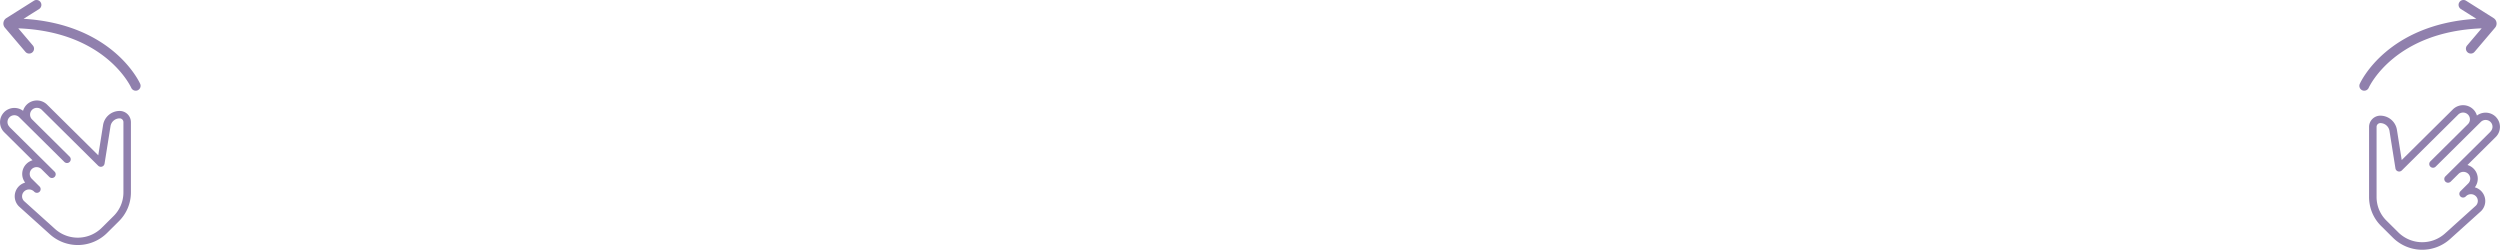 <svg xmlns="http://www.w3.org/2000/svg" width="275.498" height="27.521" viewBox="0 0 275.498 27.521"><defs><style>.a{fill:#9080ad;}</style></defs><g transform="translate(-88.6 -540.841)"><g transform="translate(127.873 417.913)"><path class="a" d="M235.98,138.193a1.6,1.6,0,0,0-2.077-.139,1.569,1.569,0,0,0-.407-.684,1.6,1.6,0,0,0-2.238,0l-5.643,5.588-.525-3.315a1.852,1.852,0,0,0-1.829-1.575,1.244,1.244,0,0,0-1.243,1.231v7.74a4.461,4.461,0,0,0,1.335,3.192l1.3,1.291a4.586,4.586,0,0,0,6.284.148l3.425-3.086a1.566,1.566,0,0,0-.69-2.619,1.56,1.56,0,0,0-.143-2.066,1.577,1.577,0,0,0-.669-.394l3.124-3.094a1.562,1.562,0,0,0,0-2.208Zm-.58,1.64-4.973,4.925a.409.409,0,0,0,0,.578l0,0a.415.415,0,0,0,.586,0l.865-.856a.762.762,0,0,1,1.072,0,.746.746,0,0,1,0,1.055h0l-.865.86h0a.408.408,0,0,0,0,.576l0,0a.415.415,0,0,0,.586,0l.036-.036a.776.776,0,0,1,1.072,0,.739.739,0,0,1,.014,1.044l-3.411,3.073a3.752,3.752,0,0,1-5.139-.12l-1.306-1.295a3.652,3.652,0,0,1-1.092-2.612V139.3a.415.415,0,0,1,.414-.414,1.024,1.024,0,0,1,1.01.876l.655,4.114a.413.413,0,0,0,.281.327.42.42,0,0,0,.421-.1l6.216-6.158a.763.763,0,0,1,1.072,0,.746.746,0,0,1,0,1.055l0,0-4.144,4.106a.41.41,0,0,0,0,.579h0a.415.415,0,0,0,.586,0l4.973-4.925a.763.763,0,0,1,1.072,0,.745.745,0,0,1,0,1.055Z" transform="translate(-0.221 -2.393)"/><path class="a" d="M220.773,132.169c.126-.283,3.073-6.574,12.85-7.169l-1.711-1.078a.539.539,0,0,1,.575-.912l3.031,1.911a.709.709,0,0,1,.162,1.059l-2.26,2.661a.539.539,0,1,1-.821-.7l1.605-1.89c-9.5.366-12.329,6.292-12.449,6.555a.539.539,0,0,1-.492.317.55.55,0,0,1-.22-.047A.54.54,0,0,1,220.773,132.169Z" transform="translate(0 0)"/></g><g transform="translate(88.6 540.841)"><path class="a" d="M222.482,138.193a1.6,1.6,0,0,1,2.077-.139,1.569,1.569,0,0,1,.407-.684,1.6,1.6,0,0,1,2.238,0l5.643,5.588.525-3.315a1.852,1.852,0,0,1,1.829-1.575,1.244,1.244,0,0,1,1.243,1.231v7.74a4.461,4.461,0,0,1-1.335,3.192l-1.3,1.291a4.586,4.586,0,0,1-6.284.148l-3.425-3.086a1.566,1.566,0,0,1,.69-2.619,1.56,1.56,0,0,1,.143-2.066,1.577,1.577,0,0,1,.669-.394l-3.124-3.094a1.562,1.562,0,0,1,0-2.208Zm.58,1.64,4.973,4.925a.409.409,0,0,1,0,.578l0,0a.415.415,0,0,1-.586,0l-.865-.856a.762.762,0,0,0-1.072,0,.746.746,0,0,0,0,1.055h0l.865.86h0a.408.408,0,0,1,0,.576l0,0a.415.415,0,0,1-.586,0l-.036-.036a.776.776,0,0,0-1.072,0A.739.739,0,0,0,224.67,148l3.411,3.073a3.752,3.752,0,0,0,5.139-.12l1.306-1.295a3.652,3.652,0,0,0,1.092-2.612V139.3a.415.415,0,0,0-.414-.414,1.024,1.024,0,0,0-1.01.876l-.655,4.114a.413.413,0,0,1-.281.327.42.42,0,0,1-.421-.1l-6.216-6.158a.763.763,0,0,0-1.072,0,.746.746,0,0,0,0,1.055l0,0,4.144,4.106a.41.41,0,0,1,0,.579h0a.415.415,0,0,1-.586,0l-4.973-4.925a.763.763,0,0,0-1.072,0,.745.745,0,0,0,0,1.055Z" transform="translate(-222.017 -125.842)"/><path class="a" d="M235.8,132.169c-.126-.283-3.073-6.574-12.85-7.169l1.711-1.078a.539.539,0,0,0-.575-.912l-3.031,1.911a.709.709,0,0,0-.162,1.059l2.26,2.661a.539.539,0,1,0,.821-.7l-1.605-1.89c9.5.366,12.329,6.292,12.449,6.555a.539.539,0,0,0,.492.317.55.55,0,0,0,.22-.047A.54.54,0,0,0,235.8,132.169Z" transform="translate(-220.352 -122.928)"/></g></g></svg>